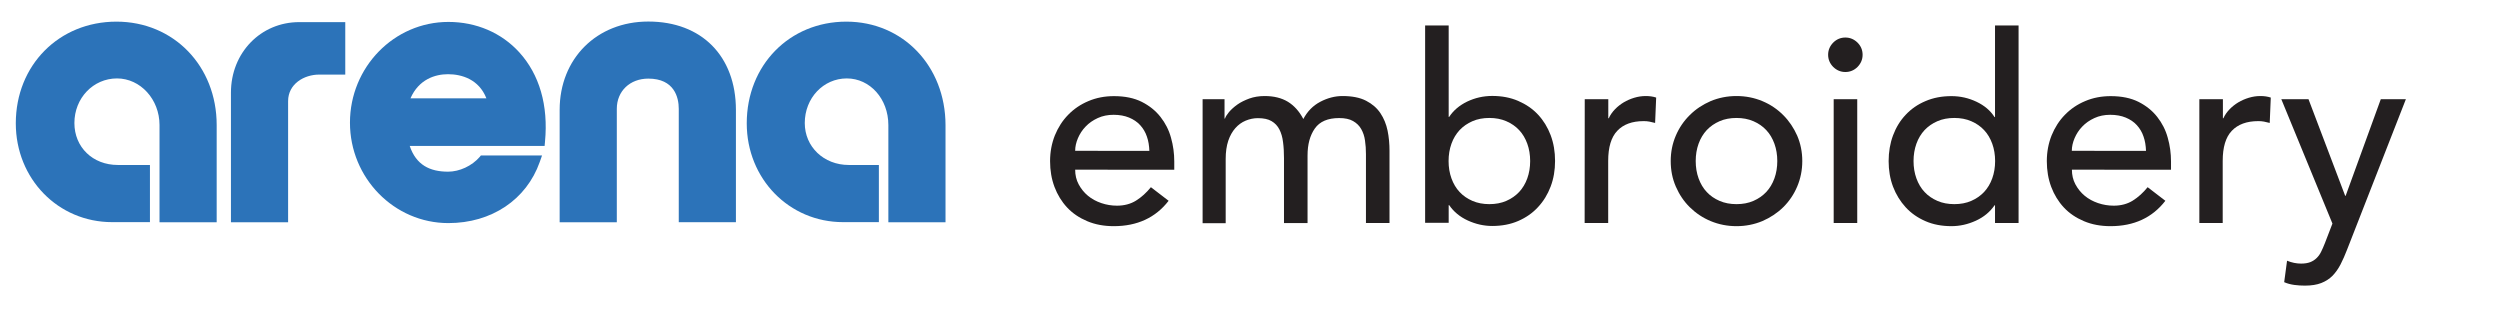 <?xml version="1.0" encoding="utf-8"?>
<!-- Generator: Adobe Illustrator 22.1.0, SVG Export Plug-In . SVG Version: 6.00 Build 0)  -->
<svg version="1.1" id="Layer_1" xmlns="http://www.w3.org/2000/svg" xmlns:xlink="http://www.w3.org/1999/xlink" x="0px" y="0px"
	 viewBox="0 0 2611 338" style="enable-background:new 0 0 2611 338;" xml:space="preserve">
<g>
	<g>
		<g>
			<g>
				<path style="fill:#2C73B9;" d="M121.6,22.6c-60,0-105.1,45.5-105.1,106.2c0,58,44.2,103.2,100.6,103.2h39.5v-59.7h-33.5
					c-26.3,0-45.4-18.6-45.4-43.8c0-26.1,19.7-46.6,44.5-46.6c24.4,0,44.4,21.8,44.4,48.7v101.5h59.7V130.6
					C226.3,69,181.4,22.6,121.6,22.6z"/>
				<path style="fill:#2C73B9;" d="M677.1,22.5c-54,0-92.6,38.8-92.6,92.2v117.4h59.7V113.6c0-18.5,13.8-31.5,32.9-31.5
					c27.2,0,31.8,19.7,31.8,31.5v118.5h59.7V114.7C768.5,58.7,732.9,22.5,677.1,22.5z"/>
				<path style="fill:#2C73B9;" d="M312.5,23.1c-40.2,0-71.3,32-71.3,73.6v135.4h59.7V105.6c0-17.9,16.6-27.7,32.5-27.7h27.2V23.1
					H312.5z"/>
				<path style="fill:#2C73B9;" d="M883.9,22.6c-59.4,0-104,45.5-104,106.2c0,58,44.3,103.2,100.6,103.2h37.4v-59.7h-31.4
					c-26.2,0-46-19-46-43.8c0-26.1,19.4-46.6,43.9-46.6c24.2,0,43.4,21.3,43.4,48.7v101.5h59.7V130.6C987.4,69,943,22.6,883.9,22.6z
					"/>
				<path style="fill:#2C73B9;" d="M501.1,163.8c-8.3,9.6-21.3,15.5-33.1,15.5c-19.1,0-33.4-7-40.1-26.9h140.9l0.4-4.5
					c3.6-37.8-5.8-70.1-26.9-93.3c-18.6-20.4-44.9-31.7-74-31.7c-56.7,0-102.8,47.2-102.8,105.2c0,57.8,46.1,104.9,102.8,104.9
					c45,0,81.5-24.4,95.4-63.8l2.4-6.8h-63.9L501.1,163.8z M467.9,77.5c14.3,0,32.3,5.3,40.1,25.2h-79.3
					C437.4,82.8,454.5,77.5,467.9,77.5z"/>
			</g>
		</g>
	</g>
	<g>
		<path style="fill:#231F20;" d="M1122.9,177.2c0,5.6,1.2,10.8,3.7,15.4c2.5,4.6,5.7,8.6,9.7,11.9c4,3.3,8.6,5.8,13.9,7.6
			s10.7,2.7,16.4,2.7c7.6,0,14.3-1.8,19.9-5.3s10.8-8.2,15.5-14l18.5,14.2c-13.6,17.6-32.7,26.5-57.3,26.5
			c-10.2,0-19.4-1.7-27.7-5.2c-8.3-3.5-15.3-8.2-21-14.3s-10.1-13.3-13.2-21.5c-3.1-8.3-4.6-17.2-4.6-26.9c0-9.6,1.7-18.6,5-26.9
			c3.4-8.3,8-15.5,13.9-21.5c5.9-6.1,13-10.9,21.1-14.3c8.2-3.5,17.1-5.2,26.7-5.2c11.5,0,21.1,2,29.1,6c7.9,4,14.4,9.2,19.5,15.7
			s8.8,13.7,11,21.8c2.3,8.1,3.4,16.3,3.4,24.7v8.7L1122.9,177.2L1122.9,177.2z M1200.4,157.6c-0.2-5.5-1-10.5-2.6-15
			c-1.5-4.5-3.9-8.5-7-11.9s-7-6-11.6-7.9s-10-2.9-16.2-2.9c-6,0-11.5,1.1-16.5,3.4s-9.2,5.2-12.7,8.9c-3.5,3.6-6.1,7.7-8,12.1
			c-1.9,4.5-2.9,8.9-2.9,13.2L1200.4,157.6L1200.4,157.6z"/>
		<path style="fill:#231F20;" d="M1256,103.6h22.9v20.2h0.5c0.5-1.8,2-4.1,4.2-6.8c2.3-2.7,5.2-5.3,8.7-7.8s7.7-4.5,12.5-6.3
			c4.8-1.7,10.1-2.6,16-2.6c9.6,0,17.7,2,24.3,6c6.5,4,11.9,10,16.1,18c4.2-8,10.1-14,17.7-18s15.4-6,23.2-6c10,0,18.2,1.6,24.6,4.9
			s11.4,7.6,15,13s6.1,11.5,7.5,18.3s2,13.9,2,21.1v75.3h-24.6v-72c0-4.9-0.3-9.6-1-14.2c-0.6-4.5-2-8.5-4-12s-4.8-6.2-8.5-8.3
			c-3.6-2.1-8.5-3.1-14.5-3.1c-11.8,0-20.3,3.6-25.4,10.9s-7.6,16.6-7.6,28.1V233H1341v-67.7c0-6.2-0.3-11.8-1-16.9
			c-0.6-5.1-1.9-9.5-3.8-13.2s-4.6-6.6-8.2-8.7c-3.5-2.1-8.3-3.1-14.3-3.1c-4.4,0-8.6,0.9-12.7,2.6s-7.7,4.3-10.8,7.8
			c-3.1,3.5-5.6,7.9-7.4,13.2c-1.8,5.4-2.7,11.7-2.7,19v67.1H1256V103.6z"/>
		<path style="fill:#231F20;" d="M1488.4,26.6h24.6v95.5h0.5c4.4-6.7,10.6-12,18.8-16c8.2-3.9,16.9-5.9,26.2-5.9
			c10,0,19,1.7,27.1,5.2s15,8.2,20.7,14.3c5.7,6.1,10.1,13.3,13.2,21.5c3.1,8.3,4.6,17.2,4.6,26.9c0,9.6-1.5,18.5-4.6,26.7
			s-7.5,15.4-13.2,21.5c-5.7,6.2-12.6,11-20.7,14.5s-17.1,5.2-27.1,5.2c-8.7,0-17.2-1.9-25.5-5.7s-14.8-9.2-19.5-16.1h-0.5v18.5
			h-24.6V26.6z M1555.5,213.2c6.5,0,12.5-1.1,17.7-3.4c5.3-2.3,9.7-5.4,13.4-9.3c3.6-3.9,6.5-8.6,8.5-14.2c2-5.5,3-11.6,3-18.1
			s-1-12.6-3-18.1s-4.8-10.3-8.5-14.2c-3.6-3.9-8.1-7-13.4-9.3s-11.2-3.4-17.7-3.4s-12.5,1.1-17.7,3.4c-5.3,2.3-9.7,5.4-13.4,9.3
			c-3.6,3.9-6.5,8.6-8.5,14.2c-2,5.6-3,11.6-3,18.1s1,12.6,3,18.1s4.8,10.3,8.5,14.2c3.6,3.9,8.1,7,13.4,9.3
			C1543.1,212.1,1549,213.2,1555.5,213.2z"/>
		<path style="fill:#231F20;" d="M1655.1,103.6h24.6v19.9h0.5c1.6-3.5,3.8-6.6,6.5-9.4s5.8-5.2,9.1-7.2c3.4-2,7-3.6,11-4.8
			c4-1.2,8-1.8,12-1.8s7.6,0.5,10.9,1.6l-1.1,26.5c-2-0.5-4-1-6-1.4s-4-0.5-6-0.5c-12,0-21.2,3.4-27.5,10.1
			c-6.4,6.7-9.5,17.2-9.5,31.4v64.9H1655L1655.1,103.6L1655.1,103.6z"/>
		<path style="fill:#231F20;" d="M1744.9,168.2c0-9.5,1.8-18.3,5.3-26.5s8.4-15.4,14.6-21.5c6.2-6.2,13.5-11,21.8-14.6
			c8.4-3.5,17.4-5.3,27-5.3s18.6,1.8,27,5.3s15.6,8.4,21.8,14.6c6.2,6.2,11,13.4,14.6,21.5c3.5,8.2,5.3,17,5.3,26.5
			s-1.8,18.3-5.3,26.6s-8.4,15.5-14.6,21.6s-13.5,10.9-21.8,14.5c-8.4,3.5-17.4,5.3-27,5.3s-18.6-1.8-27-5.3s-15.6-8.4-21.8-14.5
			c-6.2-6.1-11-13.3-14.6-21.6C1746.6,186.5,1744.9,177.7,1744.9,168.2z M1771,168.2c0,6.5,1,12.6,3,18.1s4.8,10.3,8.5,14.2
			c3.6,3.9,8.1,7,13.4,9.3s11.2,3.4,17.7,3.4s12.5-1.1,17.7-3.4c5.3-2.3,9.7-5.4,13.4-9.3c3.6-3.9,6.5-8.6,8.5-14.2
			c2-5.5,3-11.6,3-18.1s-1-12.6-3-18.1s-4.8-10.3-8.5-14.2c-3.6-3.9-8.1-7-13.4-9.3s-11.2-3.4-17.7-3.4s-12.5,1.1-17.7,3.4
			c-5.3,2.3-9.7,5.4-13.4,9.3c-3.6,3.9-6.5,8.6-8.5,14.2C1772,155.6,1771,161.7,1771,168.2z"/>
		<path style="fill:#231F20;" d="M1909.3,57.2c0-4.9,1.8-9.1,5.3-12.7c3.5-3.5,7.8-5.3,12.7-5.3c4.9,0,9.1,1.8,12.7,5.3
			c3.5,3.5,5.3,7.8,5.3,12.7s-1.8,9.1-5.3,12.7c-3.5,3.5-7.8,5.3-12.7,5.3c-4.9,0-9.1-1.8-12.7-5.3
			C1911.1,66.3,1909.3,62.1,1909.3,57.2z M1915.1,103.6h24.6v129.3h-24.6V103.6z"/>
		<path style="fill:#231F20;" d="M2108.2,232.9h-24.6v-18.5h-0.5c-4.7,6.9-11.2,12.3-19.5,16.1s-16.8,5.7-25.5,5.7
			c-10,0-19.1-1.7-27.1-5.2c-8.1-3.5-15-8.3-20.7-14.5s-10.1-13.4-13.2-21.5c-3.1-8.2-4.6-17.1-4.6-26.7c0-9.6,1.5-18.6,4.6-26.9
			c3.1-8.3,7.5-15.5,13.2-21.5c5.7-6.1,12.6-10.9,20.7-14.3c8.1-3.5,17.1-5.2,27.1-5.2c9.3,0,18,2,26.2,5.9s14.5,9.2,18.8,16h0.5
			V26.6h24.6V232.9z M2041.1,213.2c6.5,0,12.5-1.1,17.7-3.4c5.3-2.3,9.7-5.4,13.4-9.3c3.6-3.9,6.5-8.6,8.5-14.2c2-5.5,3-11.6,3-18.1
			s-1-12.6-3-18.1s-4.8-10.3-8.5-14.2c-3.6-3.9-8.1-7-13.4-9.3c-5.3-2.3-11.2-3.4-17.7-3.4s-12.5,1.1-17.7,3.4
			c-5.3,2.3-9.7,5.4-13.4,9.3c-3.6,3.9-6.5,8.6-8.5,14.2c-2,5.6-3,11.6-3,18.1s1,12.6,3,18.1s4.8,10.3,8.5,14.2
			c3.6,3.9,8.1,7,13.4,9.3C2028.6,212.1,2034.6,213.2,2041.1,213.2z"/>
		<path style="fill:#231F20;" d="M2163.9,177.2c0,5.6,1.2,10.8,3.7,15.4c2.5,4.6,5.7,8.6,9.7,11.9c4,3.3,8.6,5.8,13.9,7.6
			c5.3,1.8,10.7,2.7,16.4,2.7c7.6,0,14.3-1.8,19.9-5.3c5.6-3.5,10.8-8.2,15.5-14l18.5,14.2c-13.6,17.6-32.7,26.5-57.3,26.5
			c-10.2,0-19.4-1.7-27.7-5.2s-15.3-8.2-21-14.3s-10.1-13.3-13.2-21.5c-3.1-8.3-4.6-17.2-4.6-26.9c0-9.6,1.7-18.6,5-26.9
			c3.4-8.3,8-15.5,13.9-21.5c5.9-6.1,13-10.9,21.1-14.3c8.2-3.5,17.1-5.2,26.7-5.2c11.5,0,21.1,2,29.1,6c7.9,4,14.4,9.2,19.5,15.7
			s8.8,13.7,11,21.8c2.3,8.1,3.4,16.3,3.4,24.7v8.7L2163.9,177.2L2163.9,177.2z M2241.3,157.6c-0.2-5.5-1-10.5-2.6-15
			c-1.5-4.5-3.9-8.5-7-11.9s-7-6-11.6-7.9s-10-2.9-16.2-2.9c-6,0-11.5,1.1-16.5,3.4s-9.2,5.2-12.7,8.9c-3.5,3.6-6.1,7.7-8,12.1
			c-1.9,4.5-2.9,8.9-2.9,13.2L2241.3,157.6L2241.3,157.6z"/>
		<path style="fill:#231F20;" d="M2297,103.6h24.6v19.9h0.5c1.6-3.5,3.8-6.6,6.5-9.4s5.8-5.2,9.1-7.2c3.4-2,7-3.6,11-4.8
			c4-1.2,8-1.8,12-1.8s7.6,0.5,10.9,1.6l-1.1,26.5c-2-0.5-4-1-6-1.4s-4-0.5-6-0.5c-12,0-21.2,3.4-27.6,10.1
			c-6.4,6.7-9.5,17.2-9.5,31.4v64.9H2297V103.6z"/>
		<path style="fill:#231F20;" d="M2382.6,103.6h28.4l38.3,100.9h0.5l36.7-100.9h26.2l-61.4,157.1c-2.2,5.6-4.4,10.8-6.8,15.4
			c-2.4,4.6-5.2,8.6-8.4,11.9c-3.3,3.3-7.2,5.8-11.8,7.6c-4.6,1.8-10.3,2.7-17,2.7c-3.6,0-7.3-0.2-11-0.7s-7.3-1.4-10.7-2.9l3-22.4
			c4.9,2,9.8,3,14.6,3c3.8,0,7-0.5,9.6-1.5s4.9-2.5,6.8-4.4c1.9-1.9,3.5-4.1,4.7-6.7c1.3-2.5,2.5-5.5,3.8-8.7l7.9-20.5L2382.6,103.6
			z"/>
	</g>
</g>
</svg>
